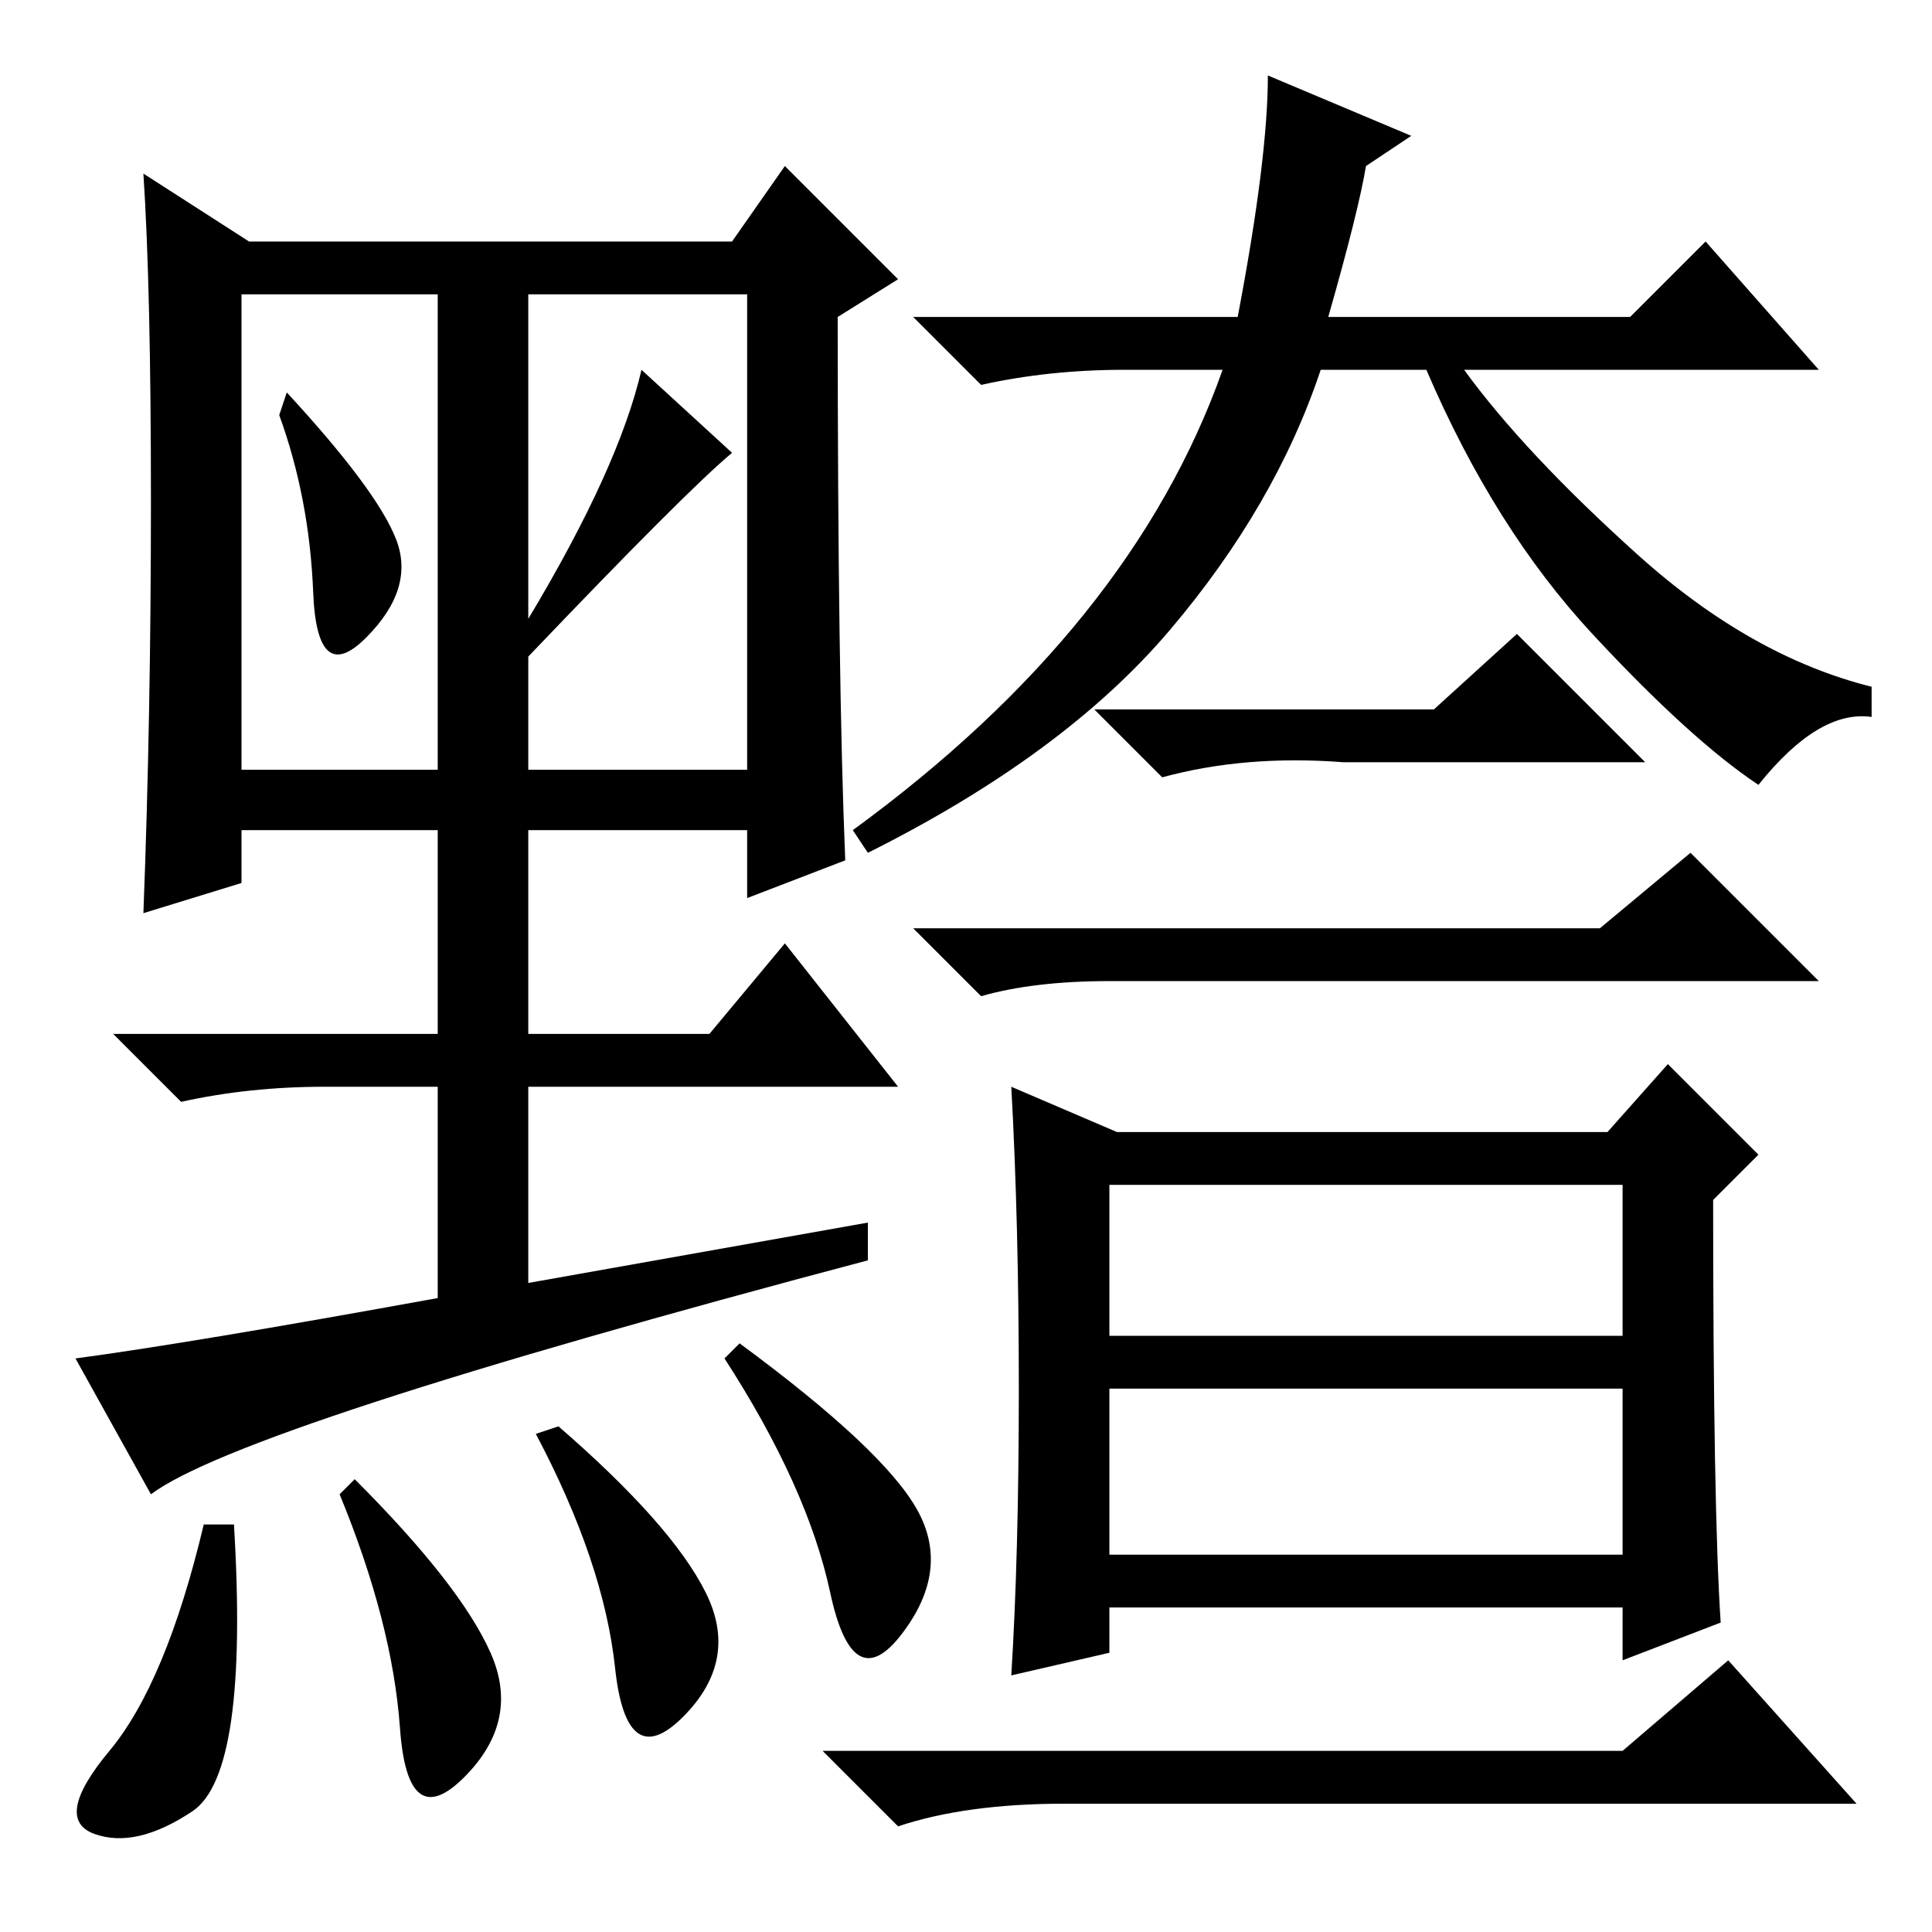 <?xml version="1.0" standalone="no"?>
<!DOCTYPE svg PUBLIC "-//W3C//DTD SVG 1.1//EN" "http://www.w3.org/Graphics/SVG/1.1/DTD/svg11.dtd" >
<svg xmlns="http://www.w3.org/2000/svg" xmlns:xlink="http://www.w3.org/1999/xlink" version="1.1" viewBox="0 -36 256 256">
  <g transform="matrix(1 0 0 -1 0 220)">
   <path fill="currentColor"
d="M164 214q4 21 4 32l19 -8l-6 -4q-1 -6 -5 -20h40l10 10l15 -17h-47q8 -11 23 -24.5t31 -17.5v-4q-7 1 -15 -9q-9 6 -22 20t-22 35h-14q-6 -18 -20 -34.5t-40 -29.5l-2 3q37 27 49 61h-13q-10 0 -19 -2l-9 9h43zM212 133l12 10l17 -17h-94q-10 0 -17 -2l-9 9h91zM228 41
l-13 -5v7h-68v-6l-13 -3q1 16 1 38t-1 40l14 -6h65l8 9l12 -12l-6 -6q0 -41 1 -56zM147 79h68v20h-68v-20zM147 50h68v22h-68v-22zM215 24l14 12l17 -19h-105q-13 0 -22 -3l-10 10h106zM190 162l11 10l17 -17h-40q-13 1 -24 -2l-9 9h45zM20 58l-10 18q15 2 48 8v28h-15
q-10 0 -19 -2l-9 9h43v27h-26v-7l-13 -4q1 26 1 54.5t-1 43.5l14 -9h64l7 10l15 -15l-8 -5q0 -48 1 -72l-13 -5v9h-29v-27h24l10 12l15 -19h-49v-26l45 8v-5q-83 -22 -95 -31zM52.5 184.5q2.5 -6.5 -4 -13t-7 6t-4.5 23.5l1 3q12 -13 14.5 -19.5zM70 174q12 20 15 33l12 -11
q-6 -5 -27 -27v-15h29v63h-29v-43zM32 154h26v63h-26v-63zM25.5 16q-7.5 -5 -13 -3t2 11t12.5 30h4q2 -33 -5.5 -38zM65 37q4 -9 -3.5 -16.5t-8.5 6.5t-8 31l2 2q14 -14 18 -23zM93.5 45q4.5 -9 -3 -16.5t-9 6.5t-10.5 31l3 1q15 -13 19.5 -22zM121.5 56q4.5 -8 -2 -16.5
t-9.5 5.5t-14 31l2 2q19 -14 23.5 -22z" />
  </g>

</svg>
